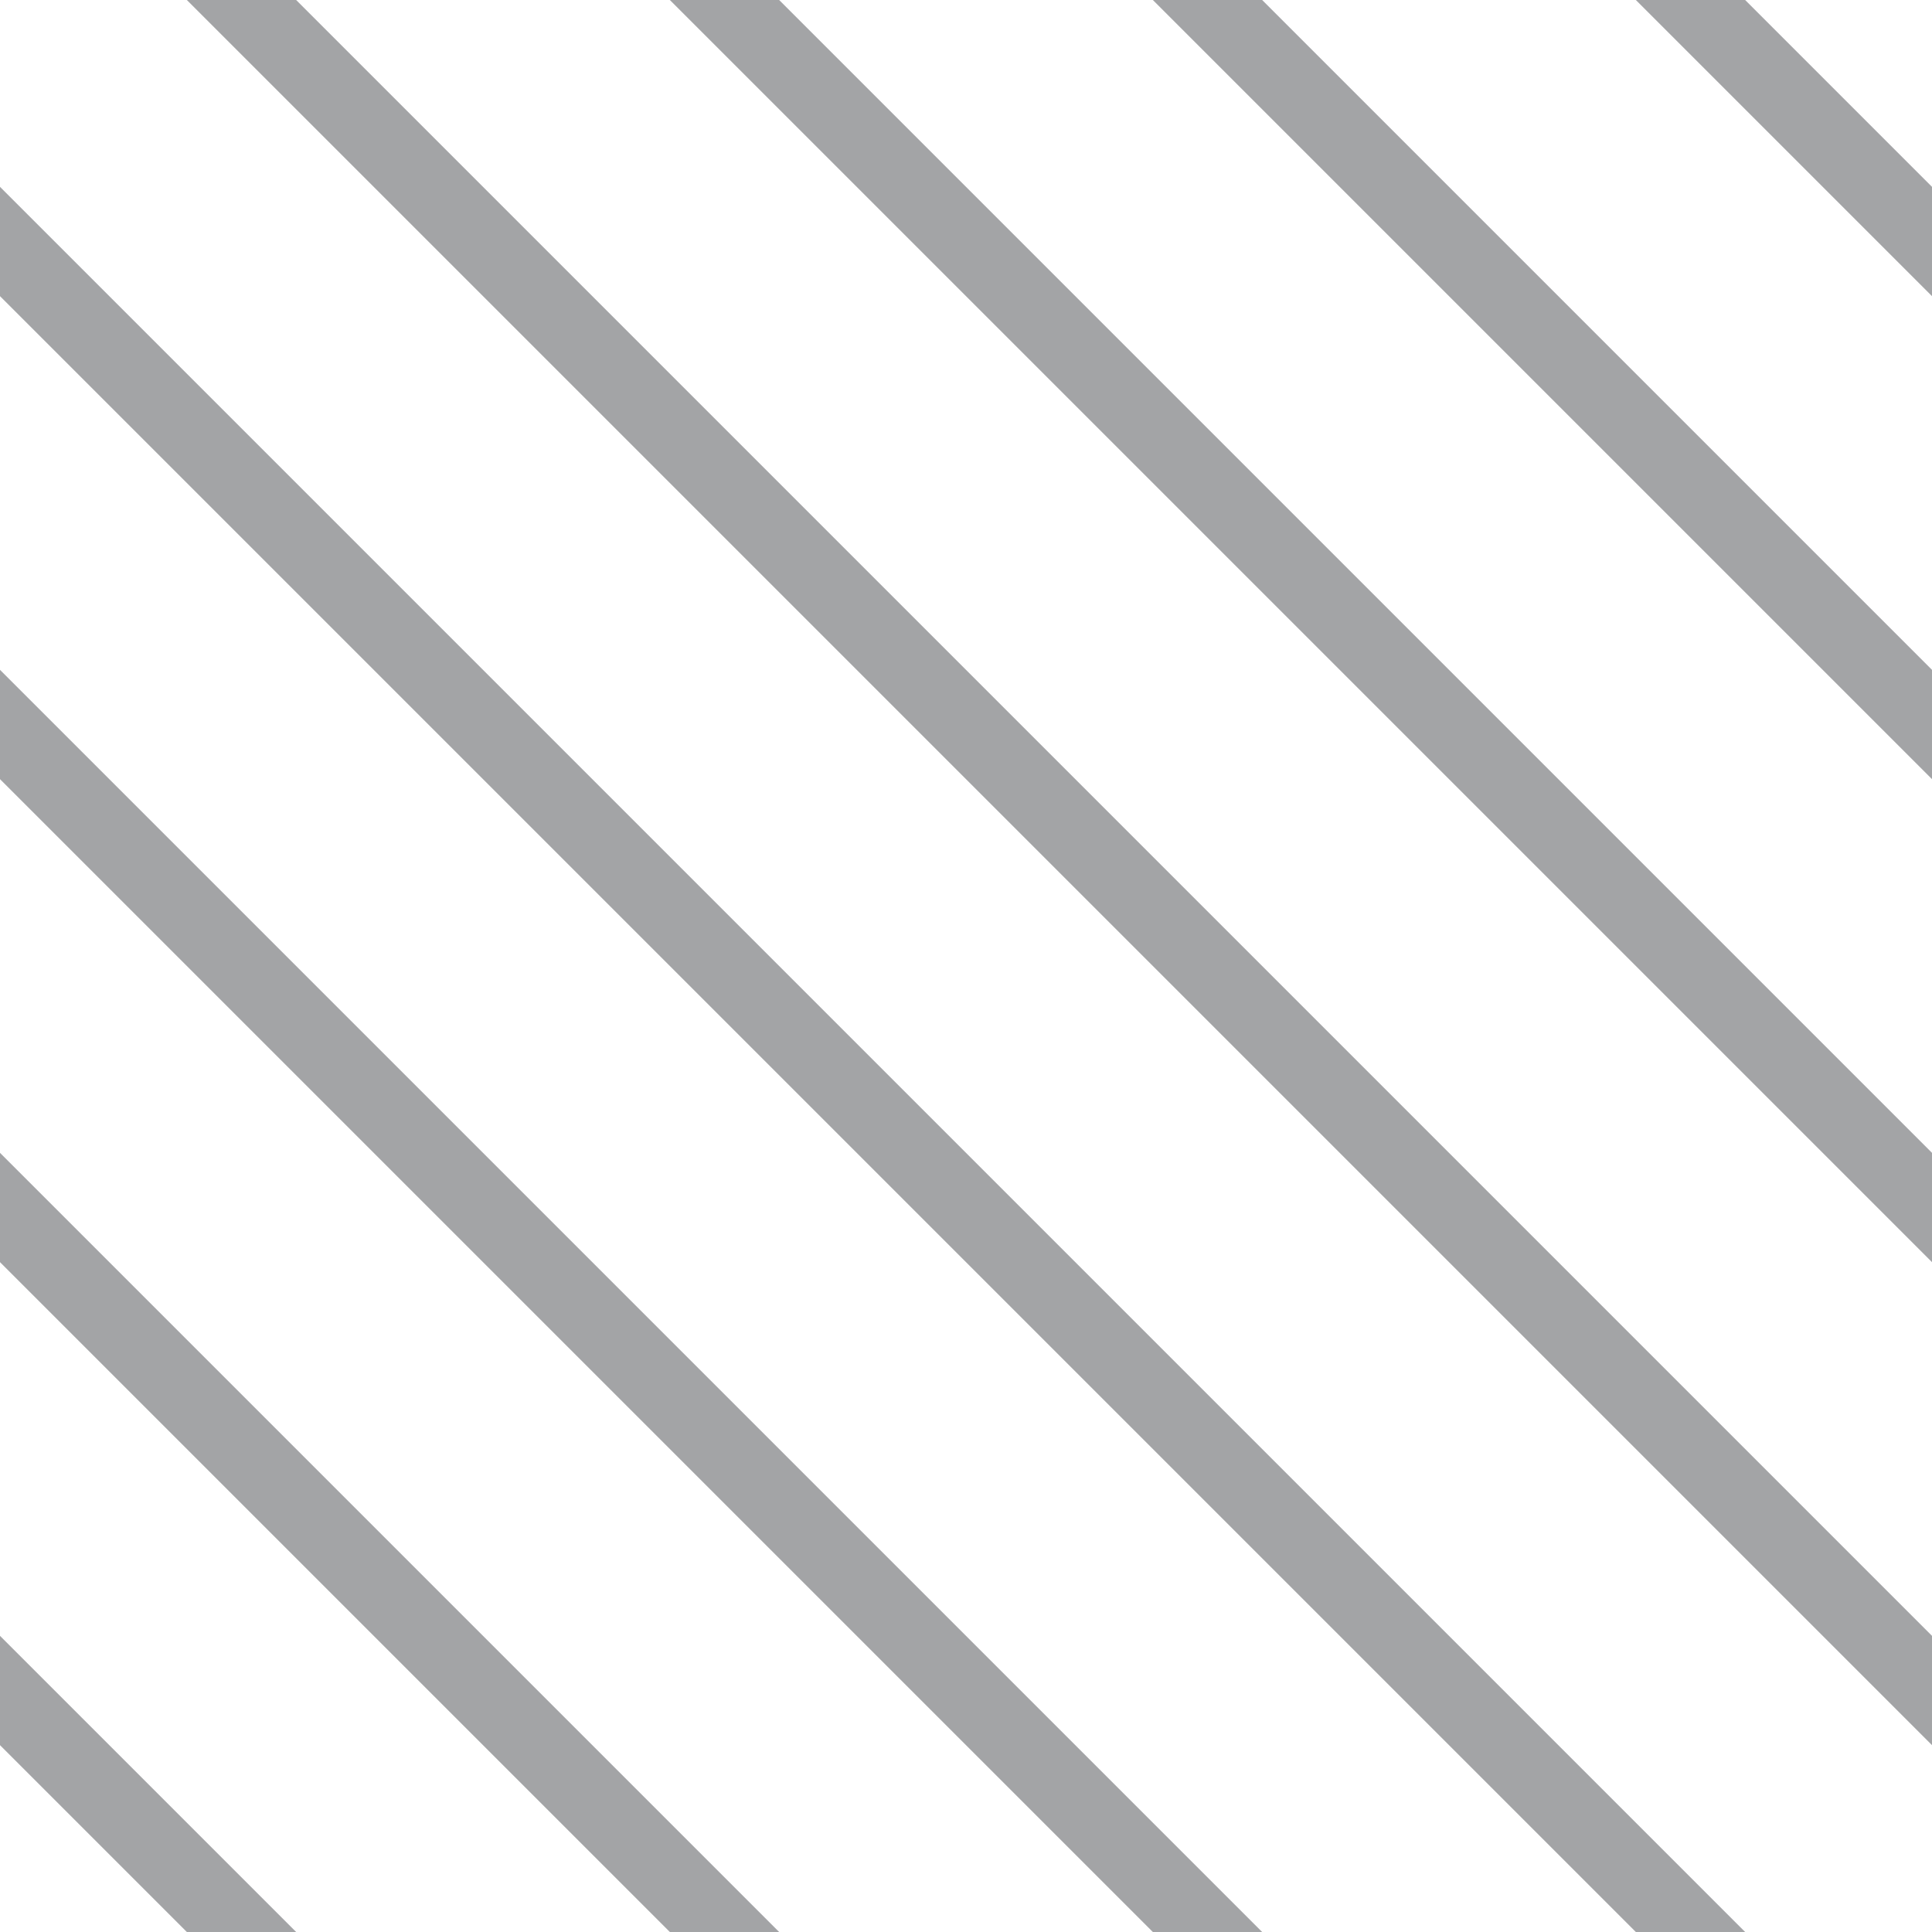 <?xml version="1.0" encoding="UTF-8"?>
<svg xmlns="http://www.w3.org/2000/svg" xmlns:xlink="http://www.w3.org/1999/xlink" style="isolation:isolate" viewBox="0 0 200 200" width="200" height="200">
<line x1='0' y1='25' x2='175' y2='200' stroke-width='8' stroke-linecap='square' stroke='#A3A4A6' />
<line x1='0' y1='75' x2='125' y2='200' stroke-width='8' stroke-linecap='square' stroke='#A3A4A6' />
<line x1='0' y1='125' x2='75' y2='200' stroke-width='8' stroke-linecap='square' stroke='#A3A4A6' />
<line x1='0' y1='175' x2='25' y2='200' stroke-width='8' stroke-linecap='square' stroke='#A3A4A6' />
<line x1='25' y1='0' x2='200' y2='175' stroke-width='8' stroke-linecap='square' stroke='#A3A4A6' />
<line x1='75' y1='0' x2='200' y2='125' stroke-width='8' stroke-linecap='square' stroke='#A3A4A6' />
<line x1='125' y1='0' x2='200' y2='75' stroke-width='8' stroke-linecap='square' stroke='#A3A4A6' />
<line x1='175' y1='0' x2='200' y2='25' stroke-width='8' stroke-linecap='square' stroke='#A3A4A6' />
</svg>
